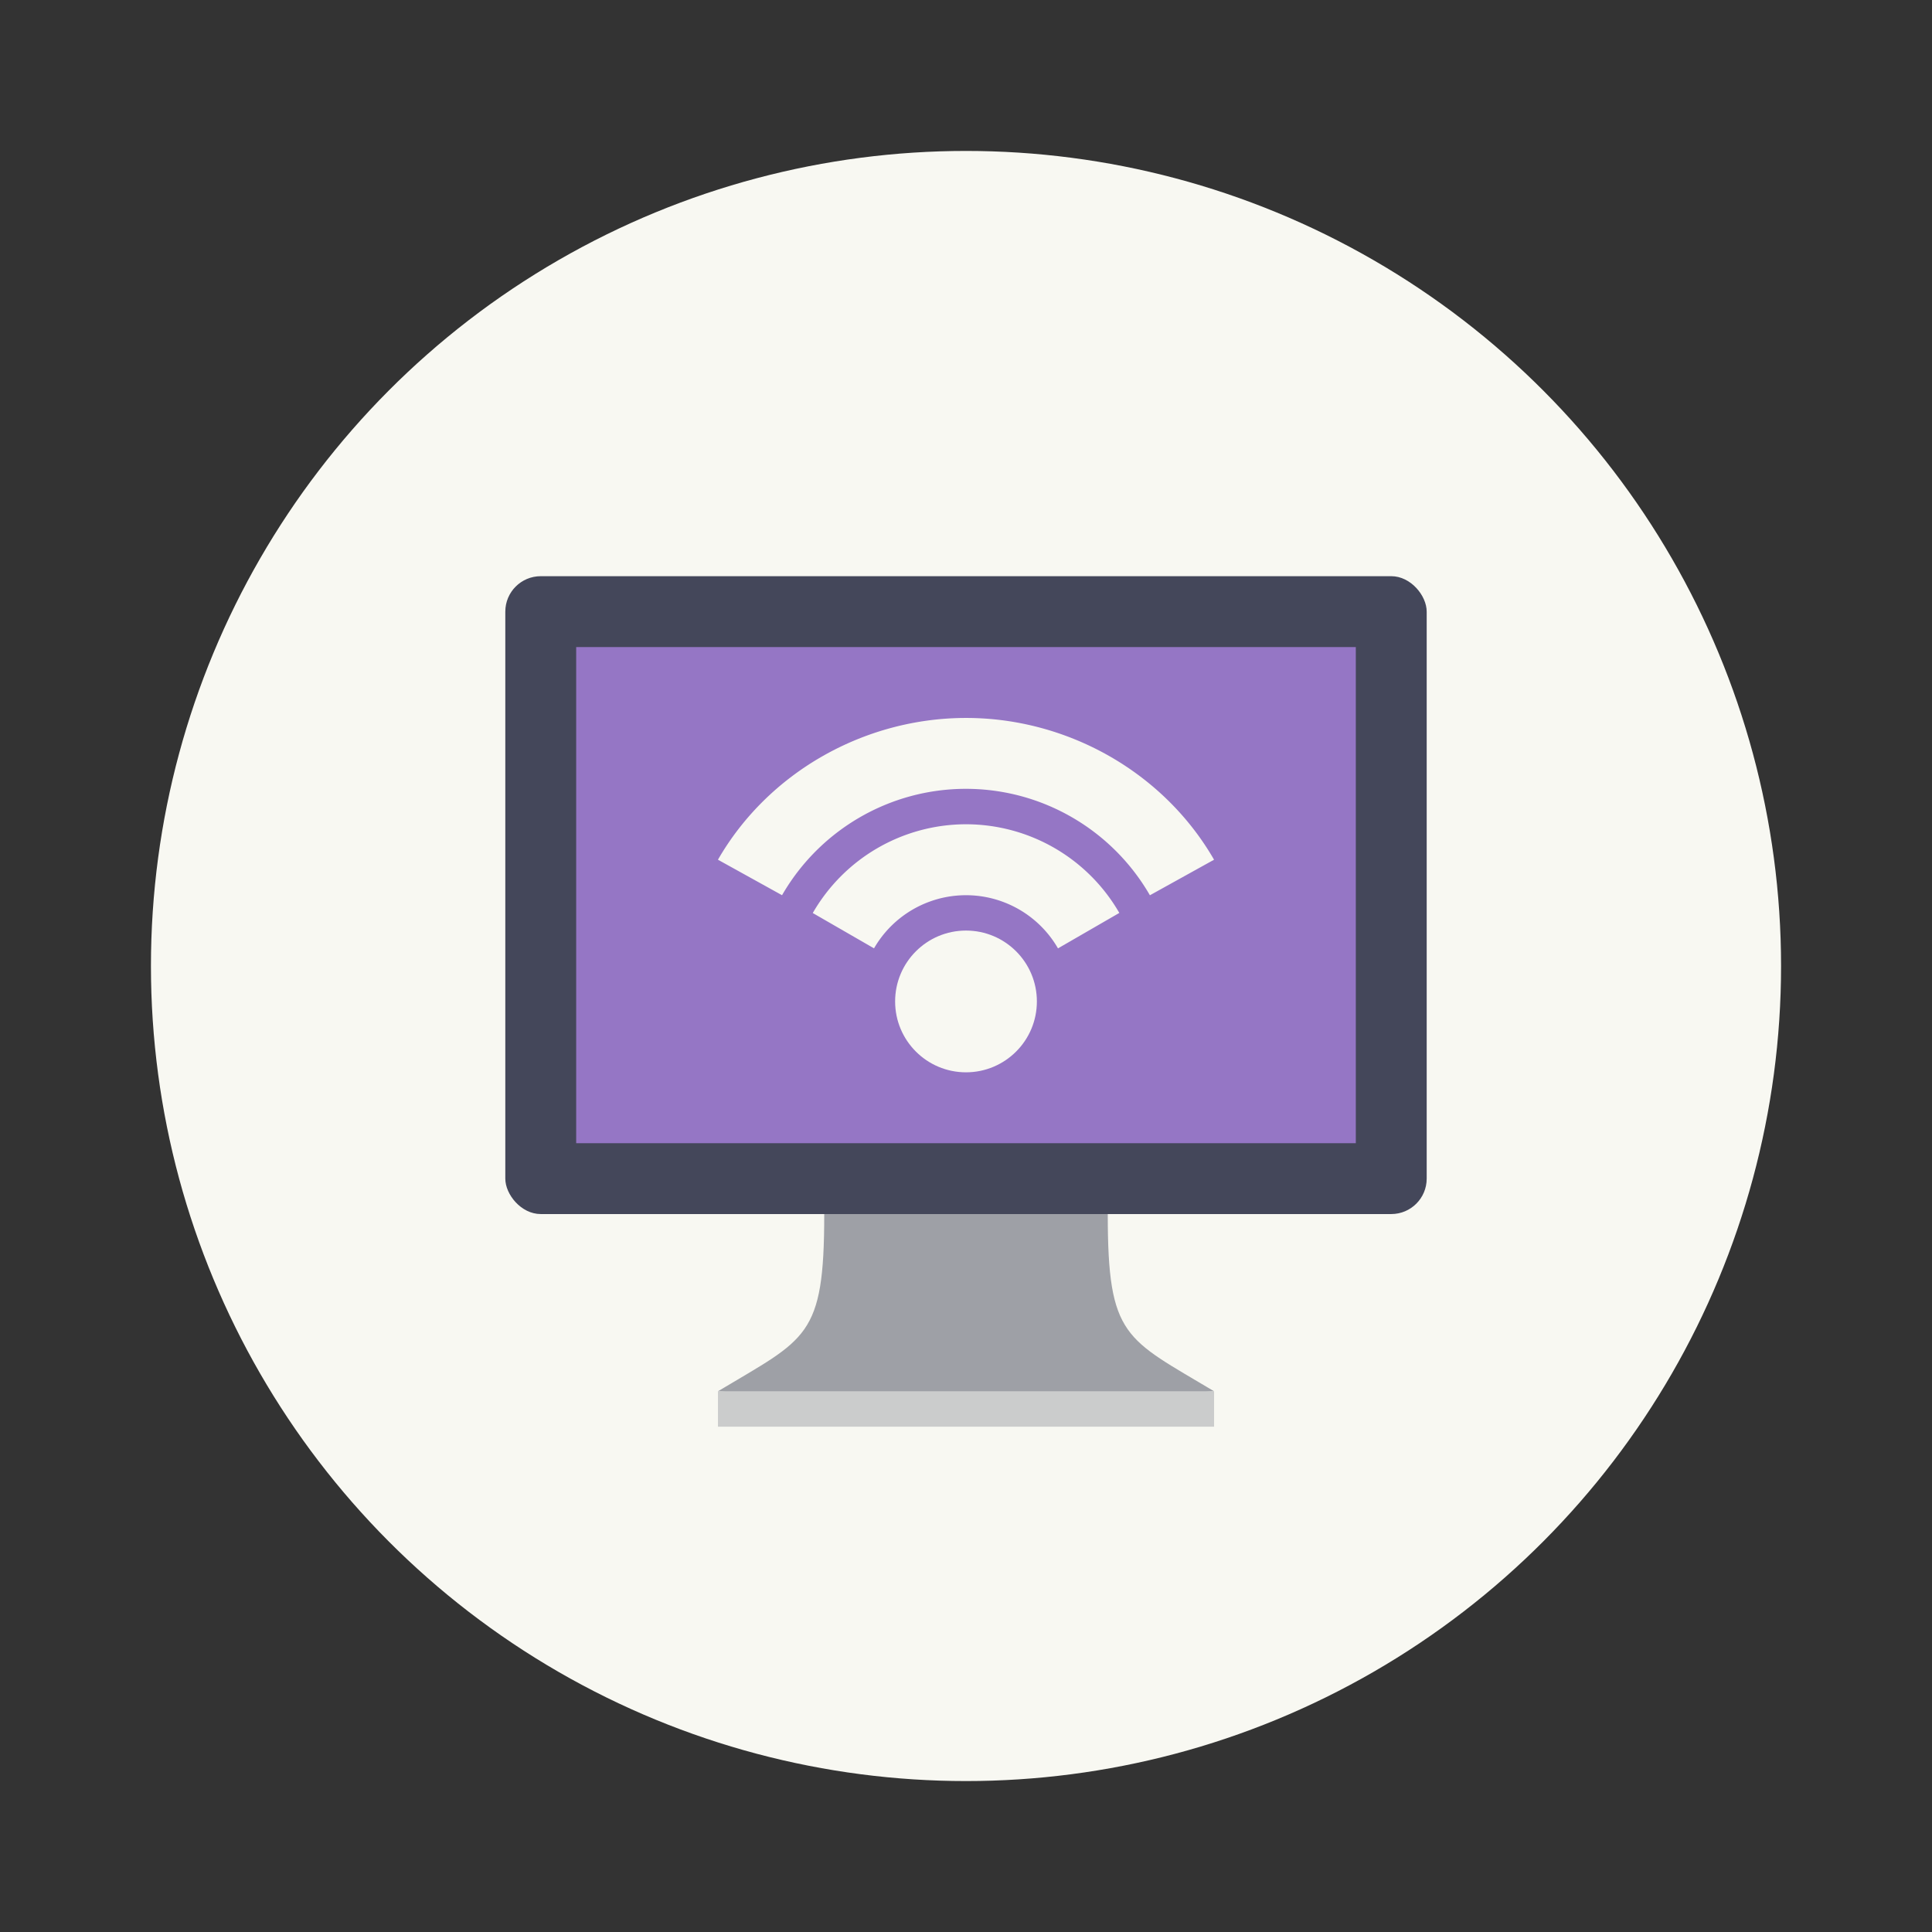 <?xml version="1.0" encoding="UTF-8" standalone="no"?>
<svg
   width="64"
   height="64"
   version="1.1"
   id="svg16"
   sodipodi:docname="gnome-network-displays.svg"
   inkscape:version="1.2.2 (b0a8486541, 2022-12-01)"
   xmlns:inkscape="http://www.inkscape.org/namespaces/inkscape"
   xmlns:sodipodi="http://sodipodi.sourceforge.net/DTD/sodipodi-0.dtd"
   xmlns="http://www.w3.org/2000/svg"
   xmlns:svg="http://www.w3.org/2000/svg">
  <rect width="100%" height="100%" fill="#333333" stroke="none"/>
  <defs
     id="defs20" />
  <sodipodi:namedview
     id="namedview18"
     pagecolor="#505050"
     bordercolor="#eeeeee"
     borderopacity="1"
     inkscape:showpageshadow="0"
     inkscape:pageopacity="0"
     inkscape:pagecheckerboard="0"
     inkscape:deskcolor="#505050"
     showgrid="false"
     inkscape:zoom="15.921875"
     inkscape:cx="29.895976"
     inkscape:cy="32.031403"
     inkscape:window-width="2560"
     inkscape:window-height="1361"
     inkscape:window-x="0"
     inkscape:window-y="0"
     inkscape:window-maximized="1"
     inkscape:current-layer="svg16" />
  <circle
     cx="32"
     cy="32"
     r="27"
     fill="#f8f8f2"
     id="circle2" />
  <path
     fill="#9ea0a6"
     d="m32 36.696-4.696 3.522c0 4.108-.587 4.108-3.521 5.87l8.217.586 8.217-.587c-2.934-1.76-3.521-1.76-3.521-5.87z"
     id="path4" />
  <path
     fill="#cbcccc"
     d="M23.783 46.087v1.174h16.435v-1.174z"
     id="path6" />
  <rect
     width="30.522"
     height="21.13"
     x="16.739"
     y="19.087"
     fill="#282a36"
     ry="1.174"
     style="paint-order:normal;fill:#44475a"
     id="rect8" />
  <path
     fill="#6a60cb"
     d="M19.087 21.435h25.826V37.87H19.087z"
     style="paint-order:normal;fill:#9576c5"
     id="path10" />
  <circle
     cx="32"
     cy="33.174"
     r="2.348"
     fill="#f8f8f2"
     style="paint-order:normal"
     id="circle12" />
  <path
     fill="#f8f8f2"
     d="M32 23.783c-3.354.001-6.543 1.79-8.217 4.696l2.123 1.176c1.256-2.178 3.58-3.525 6.094-3.524s4.836 1.348 6.092 3.526l2.125-1.178c-1.675-2.906-4.863-4.697-8.217-4.696zm0 3.522a5.863 5.863 0 0 0-5.076 2.94l2.029 1.17a3.517 3.517 0 0 1 6.094.001l2.032-1.174A5.864 5.864 0 0 0 32 27.305z"
     style="paint-order:normal"
     id="path14" />
</svg>

